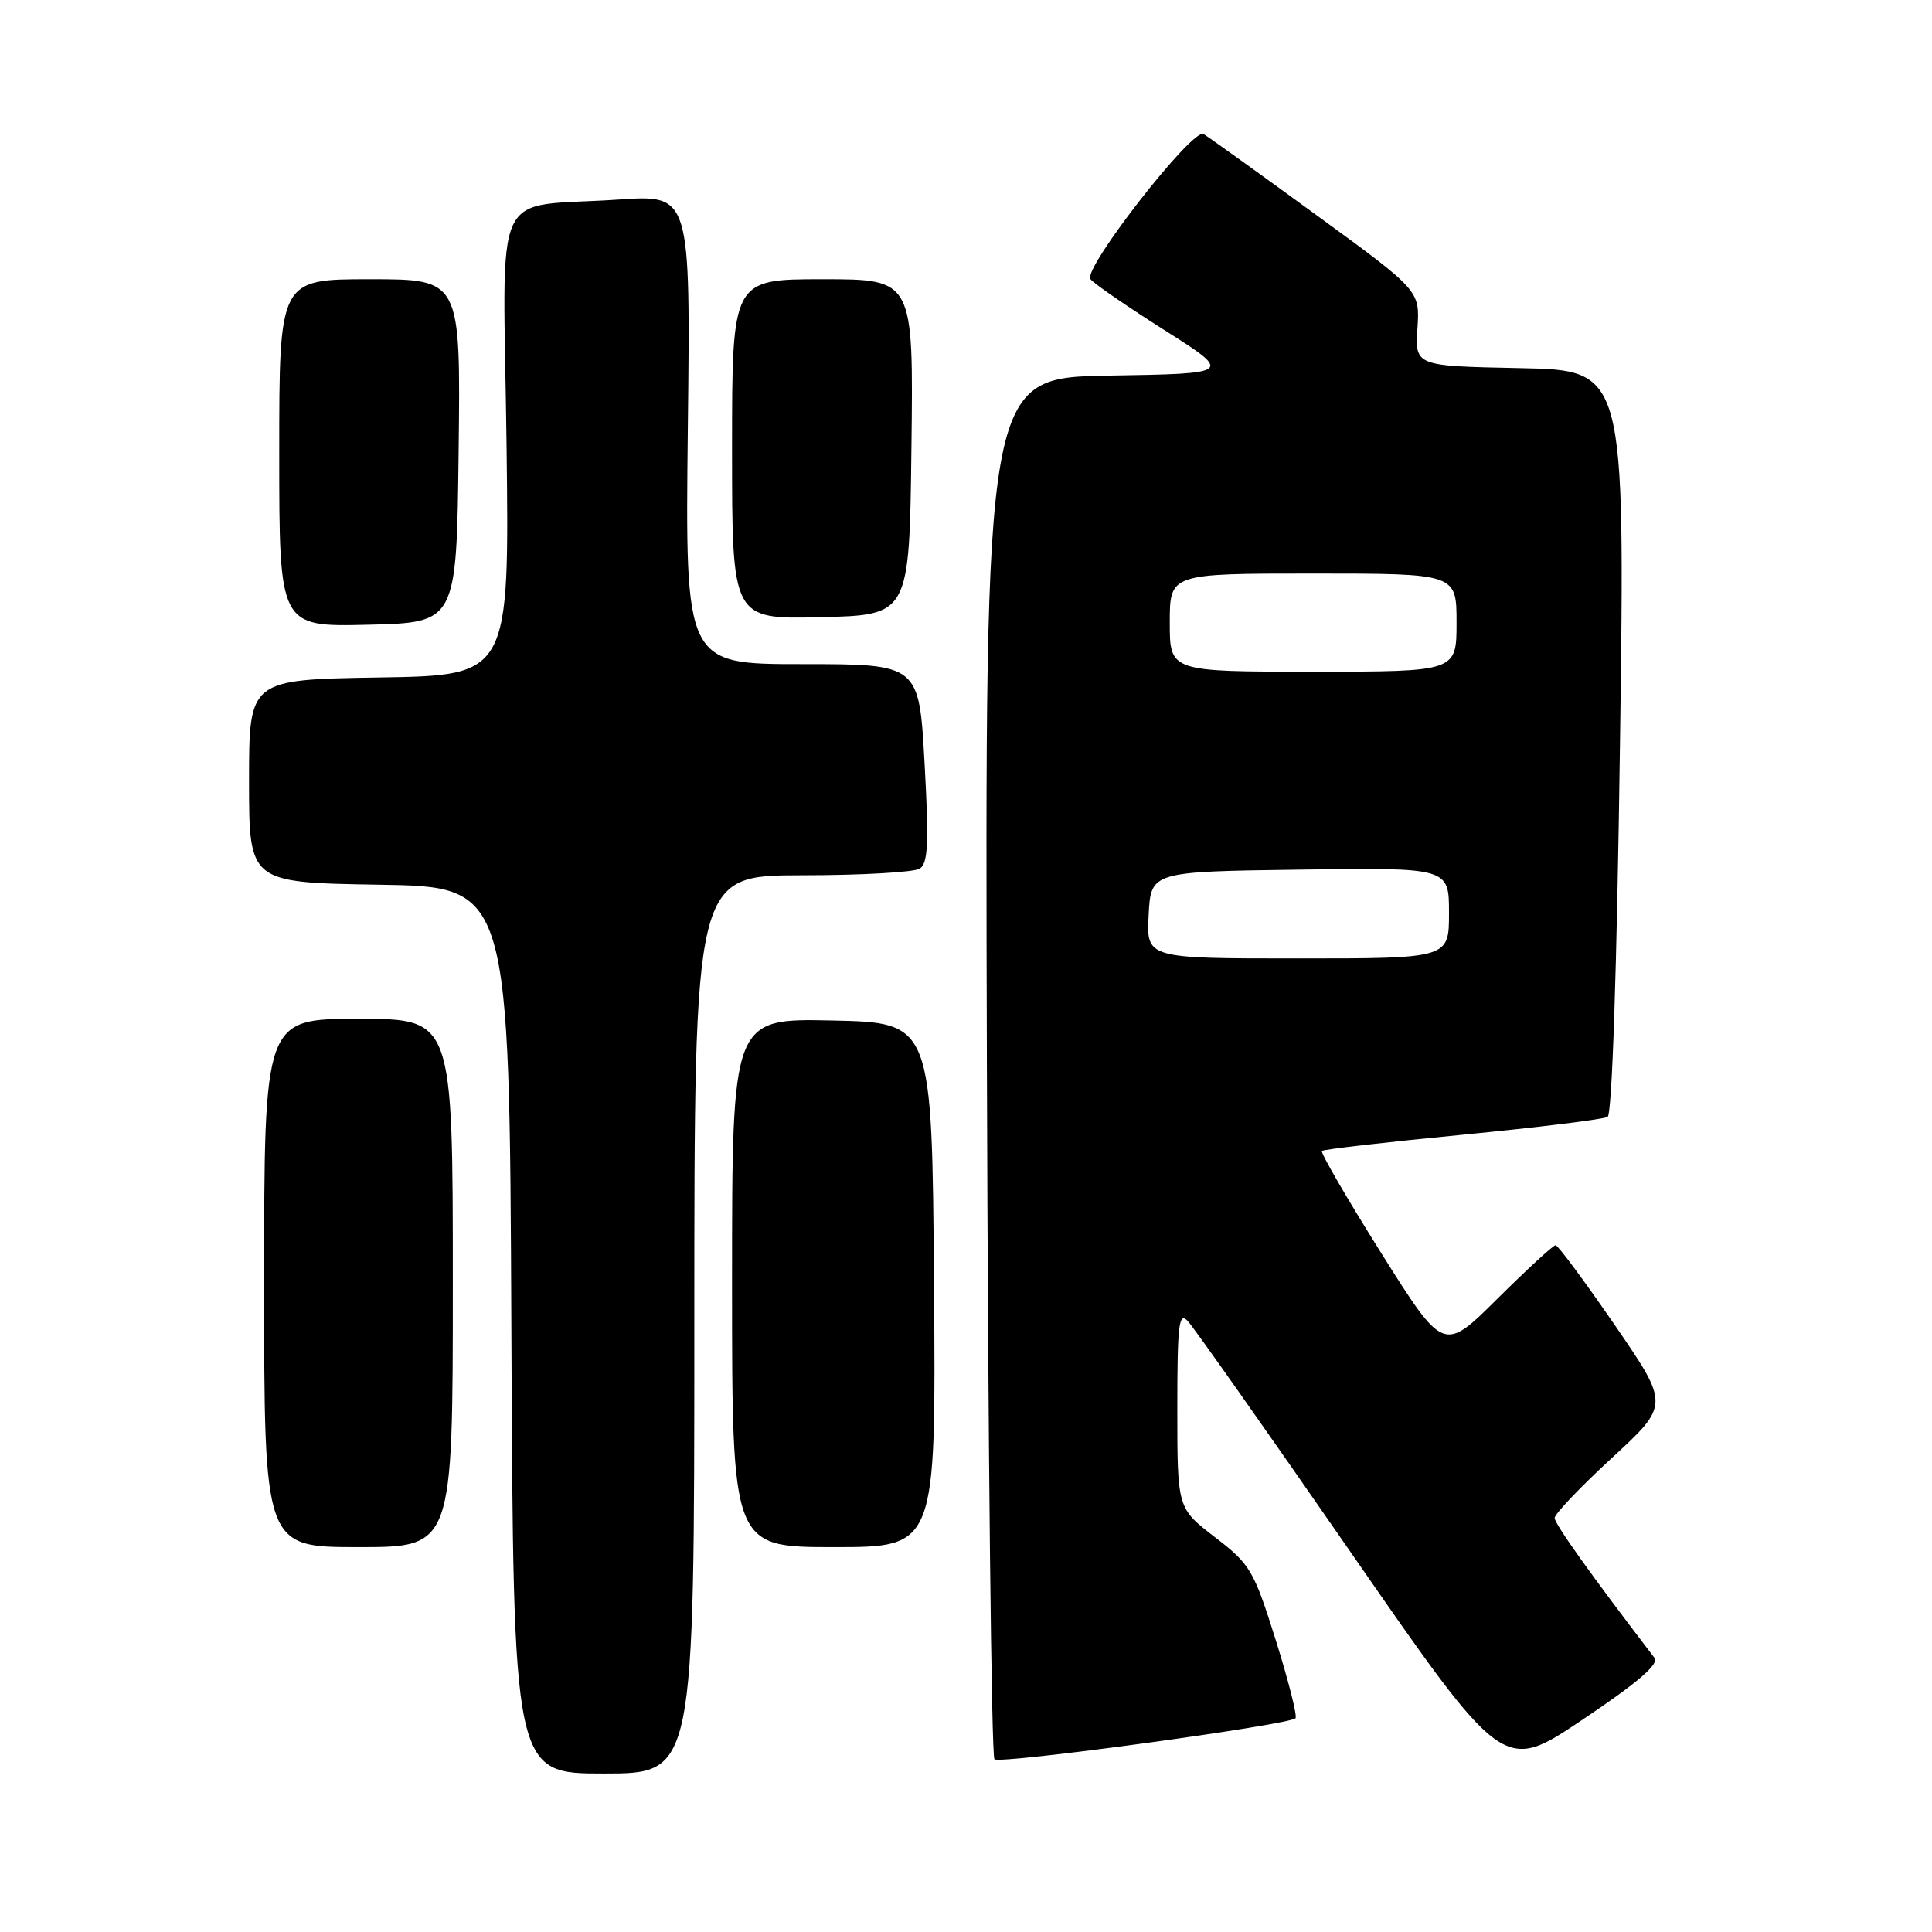<?xml version="1.0" encoding="UTF-8" standalone="no"?>
<!DOCTYPE svg PUBLIC "-//W3C//DTD SVG 1.1//EN" "http://www.w3.org/Graphics/SVG/1.1/DTD/svg11.dtd" >
<svg xmlns="http://www.w3.org/2000/svg" xmlns:xlink="http://www.w3.org/1999/xlink" version="1.1" viewBox="0 0 256 256">
 <g >
 <path fill="currentColor"
d=" M 92.00 175.50 C 92.00 116.00 92.00 116.00 106.25 115.98 C 114.09 115.98 121.12 115.58 121.87 115.10 C 122.97 114.40 123.10 111.73 122.51 101.12 C 121.78 88.00 121.78 88.00 106.28 88.00 C 90.79 88.00 90.79 88.00 91.14 56.90 C 91.50 25.80 91.50 25.80 82.00 26.44 C 64.83 27.61 66.67 23.61 67.12 58.86 C 67.50 89.50 67.50 89.50 50.25 89.77 C 33.00 90.05 33.00 90.05 33.00 103.50 C 33.00 116.95 33.00 116.95 50.25 117.23 C 67.50 117.50 67.50 117.50 67.76 176.25 C 68.02 235.00 68.02 235.00 80.01 235.00 C 92.00 235.00 92.00 235.00 92.00 175.50 Z  M 219.23 219.68 C 210.77 208.62 206.00 201.93 206.00 201.14 C 206.00 200.61 209.42 197.01 213.61 193.16 C 221.22 186.14 221.22 186.14 213.96 175.57 C 209.96 169.76 206.44 165.00 206.12 165.00 C 205.81 165.00 202.34 168.19 198.41 172.09 C 191.28 179.18 191.28 179.18 183.02 166.04 C 178.48 158.81 174.95 152.72 175.16 152.51 C 175.37 152.29 183.76 151.33 193.80 150.36 C 203.83 149.38 212.48 148.32 213.02 147.99 C 213.61 147.62 214.25 128.30 214.66 98.22 C 215.33 49.06 215.33 49.06 201.41 48.78 C 187.50 48.50 187.50 48.50 187.82 43.50 C 188.14 38.50 188.14 38.50 174.43 28.50 C 166.89 23.00 160.16 18.17 159.47 17.76 C 158.04 16.92 143.55 35.47 144.48 36.97 C 144.79 37.47 149.17 40.49 154.21 43.69 C 163.38 49.50 163.38 49.50 146.94 49.77 C 130.50 50.05 130.50 50.05 130.77 141.24 C 130.92 191.40 131.37 232.74 131.77 233.11 C 132.51 233.79 170.75 228.58 171.66 227.68 C 171.92 227.41 170.75 222.76 169.05 217.34 C 166.13 208.06 165.68 207.28 160.98 203.68 C 156.00 199.85 156.00 199.85 156.00 186.71 C 156.00 175.49 156.20 173.78 157.38 175.04 C 158.14 175.84 167.87 189.64 178.99 205.70 C 199.21 234.90 199.21 234.90 209.67 227.88 C 217.00 222.96 219.86 220.51 219.23 219.68 Z  M 60.00 170.00 C 60.00 135.00 60.00 135.00 47.50 135.00 C 35.00 135.00 35.00 135.00 35.00 170.00 C 35.00 205.00 35.00 205.00 47.50 205.00 C 60.00 205.00 60.00 205.00 60.00 170.00 Z  M 123.76 170.25 C 123.50 135.50 123.50 135.50 110.25 135.22 C 97.00 134.94 97.00 134.94 97.00 169.97 C 97.00 205.00 97.00 205.00 110.51 205.00 C 124.03 205.00 124.03 205.00 123.76 170.25 Z  M 60.77 59.75 C 61.04 37.00 61.04 37.00 49.02 37.00 C 37.00 37.00 37.00 37.00 37.00 60.03 C 37.00 83.06 37.00 83.06 48.75 82.78 C 60.50 82.50 60.50 82.50 60.77 59.75 Z  M 120.77 59.25 C 121.04 37.00 121.04 37.00 109.02 37.00 C 97.00 37.00 97.00 37.00 97.00 59.53 C 97.00 82.06 97.00 82.06 108.75 81.78 C 120.50 81.50 120.50 81.50 120.77 59.25 Z  M 152.20 121.25 C 152.50 115.50 152.50 115.50 172.25 115.23 C 192.00 114.96 192.00 114.96 192.00 120.98 C 192.00 127.00 192.00 127.00 171.95 127.00 C 151.90 127.00 151.90 127.00 152.20 121.25 Z  M 155.00 82.50 C 155.00 76.00 155.00 76.00 174.00 76.00 C 193.00 76.00 193.00 76.00 193.00 82.50 C 193.00 89.00 193.00 89.00 174.00 89.00 C 155.00 89.00 155.00 89.00 155.00 82.50 Z "/>
</g>
</svg>